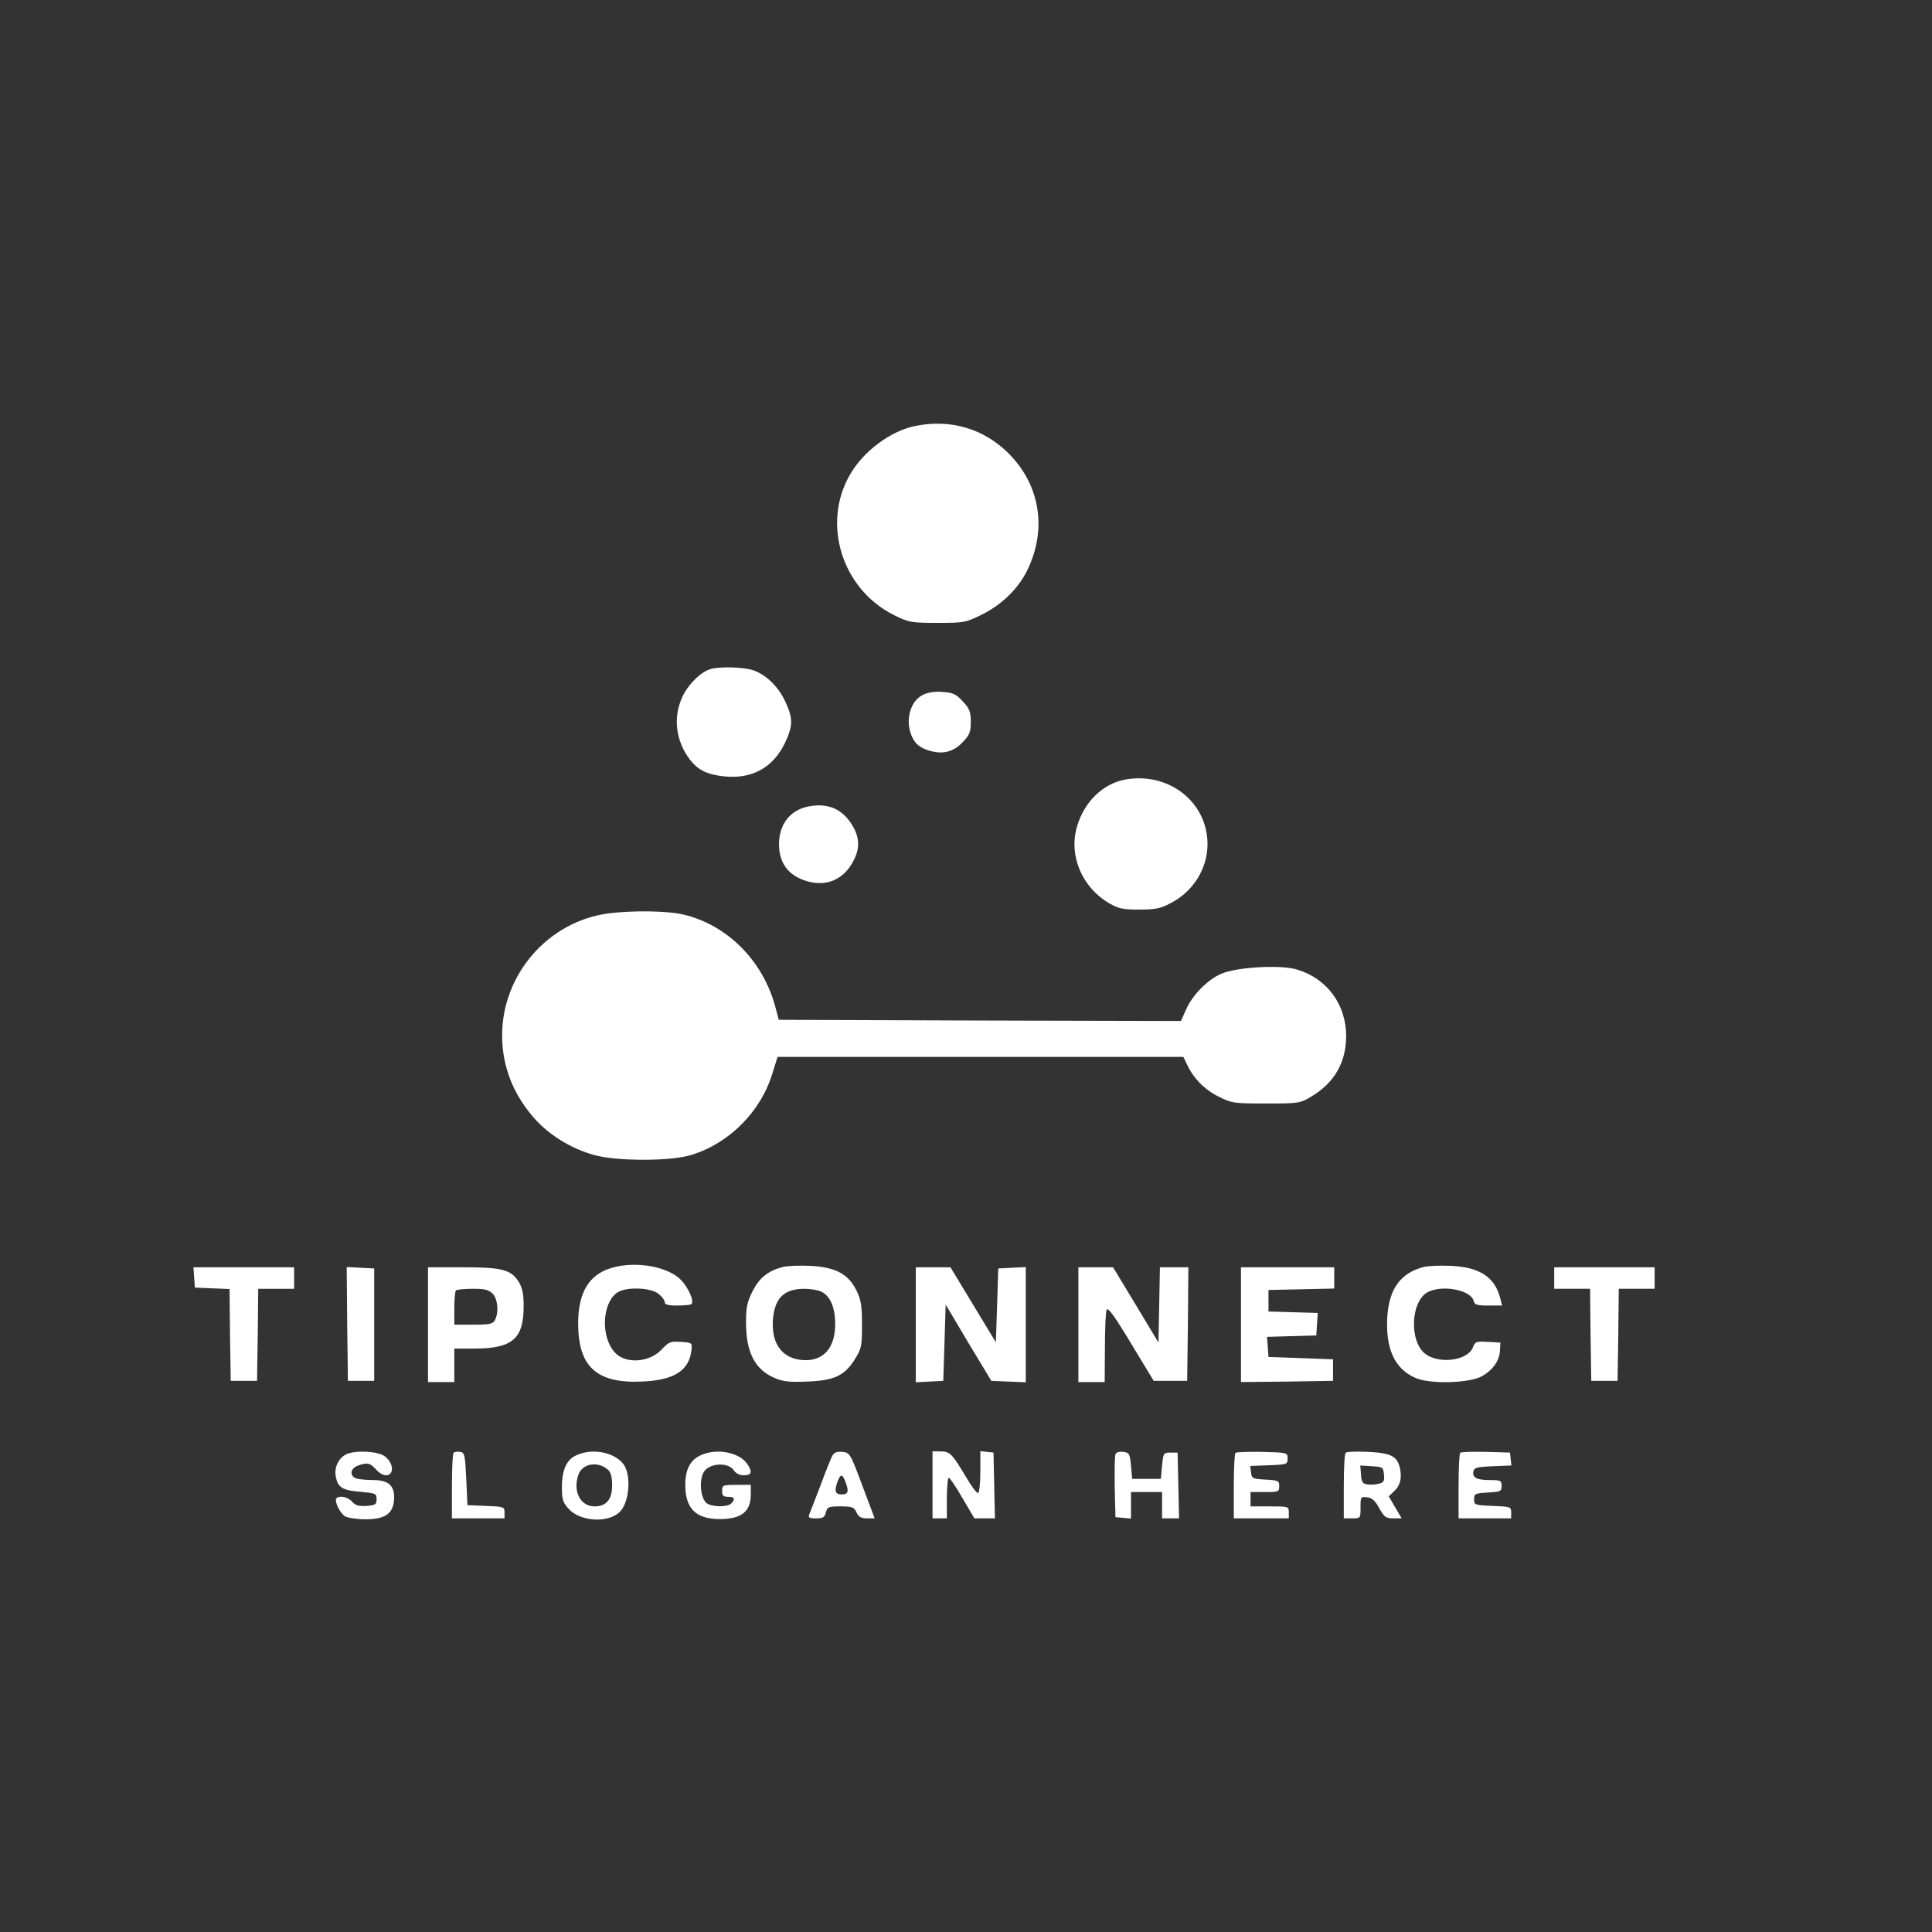 <?xml version="1.0" standalone="no"?>
<!DOCTYPE svg PUBLIC "-//W3C//DTD SVG 20010904//EN"
 "http://www.w3.org/TR/2001/REC-SVG-20010904/DTD/svg10.dtd">
<svg version="1.0" xmlns="http://www.w3.org/2000/svg"
 width="808pt" height="808pt" viewBox="0 0 808 808"
 preserveAspectRatio="xMidYMid meet">

<rect x="0" y="0" width="808" height="808" fill="#333333" stroke="none"/>

<g transform="translate(0,808) scale(0.1,-0.1)"
fill="white" stroke="none">
<path d="M3830 6299 c-103 -20 -217 -104 -274 -202 -121 -206 -35 -482 184
-590 61 -30 70 -32 180 -32 111 0 118 1 185 34 87 43 158 113 195 194 79 169
48 350 -81 480 -104 104 -242 145 -389 116z"/>
<path d="M2972 5282 c-41 -12 -94 -64 -118 -116 -40 -85 -28 -184 30 -261 35
-46 72 -64 145 -72 117 -12 205 37 255 142 32 69 33 100 2 167 -27 61 -75 110
-128 132 -38 16 -142 20 -186 8z"/>
<path d="M3862 5175 c-58 -26 -80 -117 -44 -184 13 -24 30 -37 61 -48 60 -20
107 -10 148 34 28 29 33 42 33 84 0 42 -5 55 -33 85 -28 31 -41 37 -83 40 -30
3 -62 -1 -82 -11z"/>
<path d="M4707 4820 c-94 -17 -173 -93 -203 -198 -35 -120 21 -253 134 -319
39 -23 57 -27 126 -27 68 0 89 4 132 27 94 48 154 144 154 247 0 175 -161 302
-343 270z"/>
<path d="M3380 4707 c-76 -15 -122 -75 -122 -157 0 -80 39 -132 116 -155 83
-25 156 7 196 86 26 50 25 95 -3 143 -41 72 -104 100 -187 83z"/>
<path d="M2545 4260 c-252 -33 -445 -255 -445 -510 0 -132 48 -252 141 -354
73 -79 185 -140 289 -156 113 -17 289 -13 362 10 159 49 291 182 339 343 l21
67 849 0 848 0 16 -33 c27 -58 74 -105 133 -134 54 -27 64 -28 197 -28 134 0
142 1 186 27 99 58 148 143 149 254 0 132 -79 241 -205 279 -67 21 -250 11
-316 -17 -58 -24 -122 -89 -149 -151 l-21 -47 -841 2 -841 3 -16 60 c-53 190
-201 337 -382 380 -68 16 -212 18 -314 5z"/>
<path d="M2560 2778 c-96 -27 -142 -103 -142 -232 0 -181 76 -252 264 -244
136 5 201 45 210 133 3 29 2 30 -45 33 -43 3 -50 0 -80 -32 -52 -55 -150 -61
-195 -13 -60 64 -55 206 9 251 36 25 139 22 173 -5 14 -11 26 -27 26 -35 0
-10 14 -14 53 -14 30 0 56 3 59 6 12 12 -13 69 -44 101 -54 56 -188 80 -288
51z"/>
<path d="M3273 2781 c-61 -16 -97 -45 -125 -100 -23 -46 -28 -67 -28 -131 0
-124 36 -196 117 -232 37 -16 62 -19 137 -16 114 4 158 24 201 93 28 45 30 55
30 144 0 81 -4 104 -23 144 -35 70 -89 98 -195 103 -45 2 -96 0 -114 -5z m160
-102 c38 -17 59 -64 60 -133 1 -108 -54 -165 -147 -153 -81 11 -122 75 -113
174 9 86 47 122 129 123 26 0 58 -5 71 -11z"/>
<path d="M5953 2781 c-95 -25 -143 -90 -151 -207 -8 -133 30 -218 116 -256 61
-28 229 -23 281 7 46 27 72 65 74 106 l2 34 -53 3 c-48 3 -53 1 -62 -23 -21
-55 -140 -71 -198 -28 -71 53 -62 227 13 261 63 29 176 6 188 -38 4 -17 13
-20 62 -20 l57 0 -7 28 c-22 90 -86 133 -208 138 -45 2 -96 0 -114 -5z"/>
<path d="M812 2738 l3 -43 72 -3 73 -3 2 -192 3 -192 55 0 55 0 3 193 2 192
75 0 75 0 0 45 0 45 -211 0 -210 0 3 -42z"/>
<path d="M1452 2543 l3 -238 55 0 55 0 0 235 0 235 -58 3 -57 3 2 -238z"/>
<path d="M1790 2540 l0 -240 55 0 55 0 0 70 0 70 88 0 c155 1 202 41 202 177
0 51 -5 76 -20 101 -32 52 -69 62 -235 62 l-145 0 0 -240z m270 130 c22 -22
27 -78 10 -111 -9 -16 -22 -19 -90 -19 l-80 0 0 68 c0 38 3 72 7 75 3 4 35 7
70 7 50 0 67 -4 83 -20z"/>
<path d="M3830 2540 l0 -241 58 3 57 3 5 159 5 160 95 -160 96 -159 72 -3 72
-3 0 241 0 241 -57 -3 -58 -3 -5 -154 -5 -155 -95 157 -95 157 -72 0 -73 0 0
-240z"/>
<path d="M4510 2540 l0 -240 55 0 55 0 1 143 c0 78 3 150 7 159 5 13 32 -24
102 -140 l95 -157 70 0 70 0 3 238 2 237 -60 0 -59 0 -3 -157 -3 -158 -95 158
-95 157 -72 0 -73 0 0 -240z"/>
<path d="M5190 2540 l0 -240 193 2 192 3 0 45 0 45 -135 5 -135 5 -3 42 -3 42
103 3 103 3 3 47 3 47 -103 3 -103 3 0 45 0 45 138 3 137 3 0 44 0 45 -195 0
-195 0 0 -240z"/>
<path d="M6500 2735 l0 -45 75 0 75 0 2 -192 3 -193 55 0 55 0 3 193 2 192 75
0 75 0 0 45 0 45 -210 0 -210 0 0 -45z"/>
<path d="M1453 2000 c-35 -14 -56 -55 -49 -94 9 -47 27 -59 104 -65 63 -6 67
-7 67 -31 0 -22 -5 -25 -42 -28 -33 -2 -46 2 -60 17 -16 20 -53 28 -66 15 -10
-11 15 -64 37 -76 11 -6 49 -12 84 -12 82 0 116 23 120 82 4 57 -22 82 -85 82
-27 0 -58 3 -70 6 -32 9 -30 42 3 54 39 15 52 12 76 -15 22 -26 52 -33 63 -14
13 20 -5 59 -35 74 -32 16 -112 19 -147 5z"/>
<path d="M1897 2004 c-4 -4 -7 -67 -7 -141 l0 -133 110 0 110 0 0 25 c0 23 -3
24 -77 27 l-78 3 -5 110 c-5 101 -7 110 -25 113 -12 2 -24 0 -28 -4z"/>
<path d="M2413 1995 c-43 -18 -63 -61 -63 -134 0 -52 4 -65 28 -91 47 -53 161
-61 212 -15 44 40 52 163 14 206 -41 47 -127 62 -191 34z m130 -62 c12 -11 17
-31 17 -65 0 -59 -24 -88 -74 -88 -60 0 -92 66 -66 135 17 45 82 55 123 18z"/>
<path d="M2933 1995 c-44 -19 -65 -56 -67 -118 -2 -104 42 -150 144 -150 90 0
129 30 130 101 l0 42 -60 0 c-57 0 -60 -1 -60 -25 0 -20 5 -25 25 -25 27 0 32
-9 13 -28 -16 -16 -80 -15 -102 1 -28 21 -34 105 -9 136 27 33 99 35 121 3 9
-14 25 -22 43 -22 33 0 37 15 13 49 -33 47 -126 65 -191 36z"/>
<path d="M3481 1992 c-5 -10 -28 -65 -49 -123 -22 -57 -43 -112 -47 -121 -6
-15 -2 -18 28 -18 29 0 36 4 41 25 6 23 11 25 61 25 49 0 57 -3 67 -25 9 -19
19 -25 44 -25 l32 0 -52 138 c-50 134 -52 137 -83 140 -23 2 -34 -2 -42 -16z
m56 -113 c14 -37 10 -49 -17 -49 -26 0 -31 13 -19 49 14 39 22 39 36 0z"/>
<path d="M3900 1870 l0 -140 30 0 30 0 0 85 c0 47 4 85 8 85 4 0 30 -38 57
-85 l50 -85 43 0 43 0 -3 138 -3 137 -27 3 -28 3 0 -85 c0 -47 -4 -87 -9 -90
-5 -3 -28 27 -51 67 -58 97 -67 107 -107 107 l-33 0 0 -140z"/>
<path d="M4665 1998 c-3 -8 -4 -70 -3 -139 l3 -124 33 -3 32 -3 0 55 0 56 65
0 65 0 0 -55 0 -55 35 0 36 0 -3 138 -3 137 -30 0 c-29 0 -30 -2 -35 -55 l-5
-55 -60 0 -60 0 -5 55 c-5 51 -7 55 -33 58 -16 2 -29 -2 -32 -10z"/>
<path d="M5167 2004 c-4 -4 -7 -67 -7 -141 l0 -133 115 0 115 0 0 25 c0 25 -1
25 -80 25 l-80 0 0 30 0 30 60 0 c57 0 60 1 60 25 0 22 -4 24 -57 27 -55 3
-58 5 -61 30 l-3 27 78 3 c76 3 78 4 78 28 0 25 0 25 -106 28 -58 1 -108 -1
-112 -4z"/>
<path d="M5628 2004 c-5 -4 -8 -67 -8 -141 l0 -133 35 0 c35 0 35 0 35 46 0
44 1 45 27 42 21 -2 34 -14 51 -45 21 -38 28 -43 59 -43 l35 0 -27 46 -27 46
20 19 c27 24 35 53 28 93 -11 56 -36 69 -134 74 -48 2 -90 1 -94 -4z m160 -91
c3 -27 -1 -33 -21 -38 -14 -4 -36 -5 -48 -3 -20 2 -25 10 -27 41 l-3 38 48 -3
c46 -3 48 -4 51 -35z"/>
<path d="M6107 2004 c-4 -4 -7 -67 -7 -141 l0 -133 110 0 110 0 0 25 c0 23 -3
24 -77 27 -76 3 -78 4 -78 28 0 23 4 25 58 28 53 3 57 5 57 27 0 23 -4 25 -47
25 -57 0 -76 10 -71 36 3 16 14 19 81 22 l78 3 -3 27 -3 27 -101 3 c-55 1
-103 0 -107 -4z"/>
</g>
</svg>
